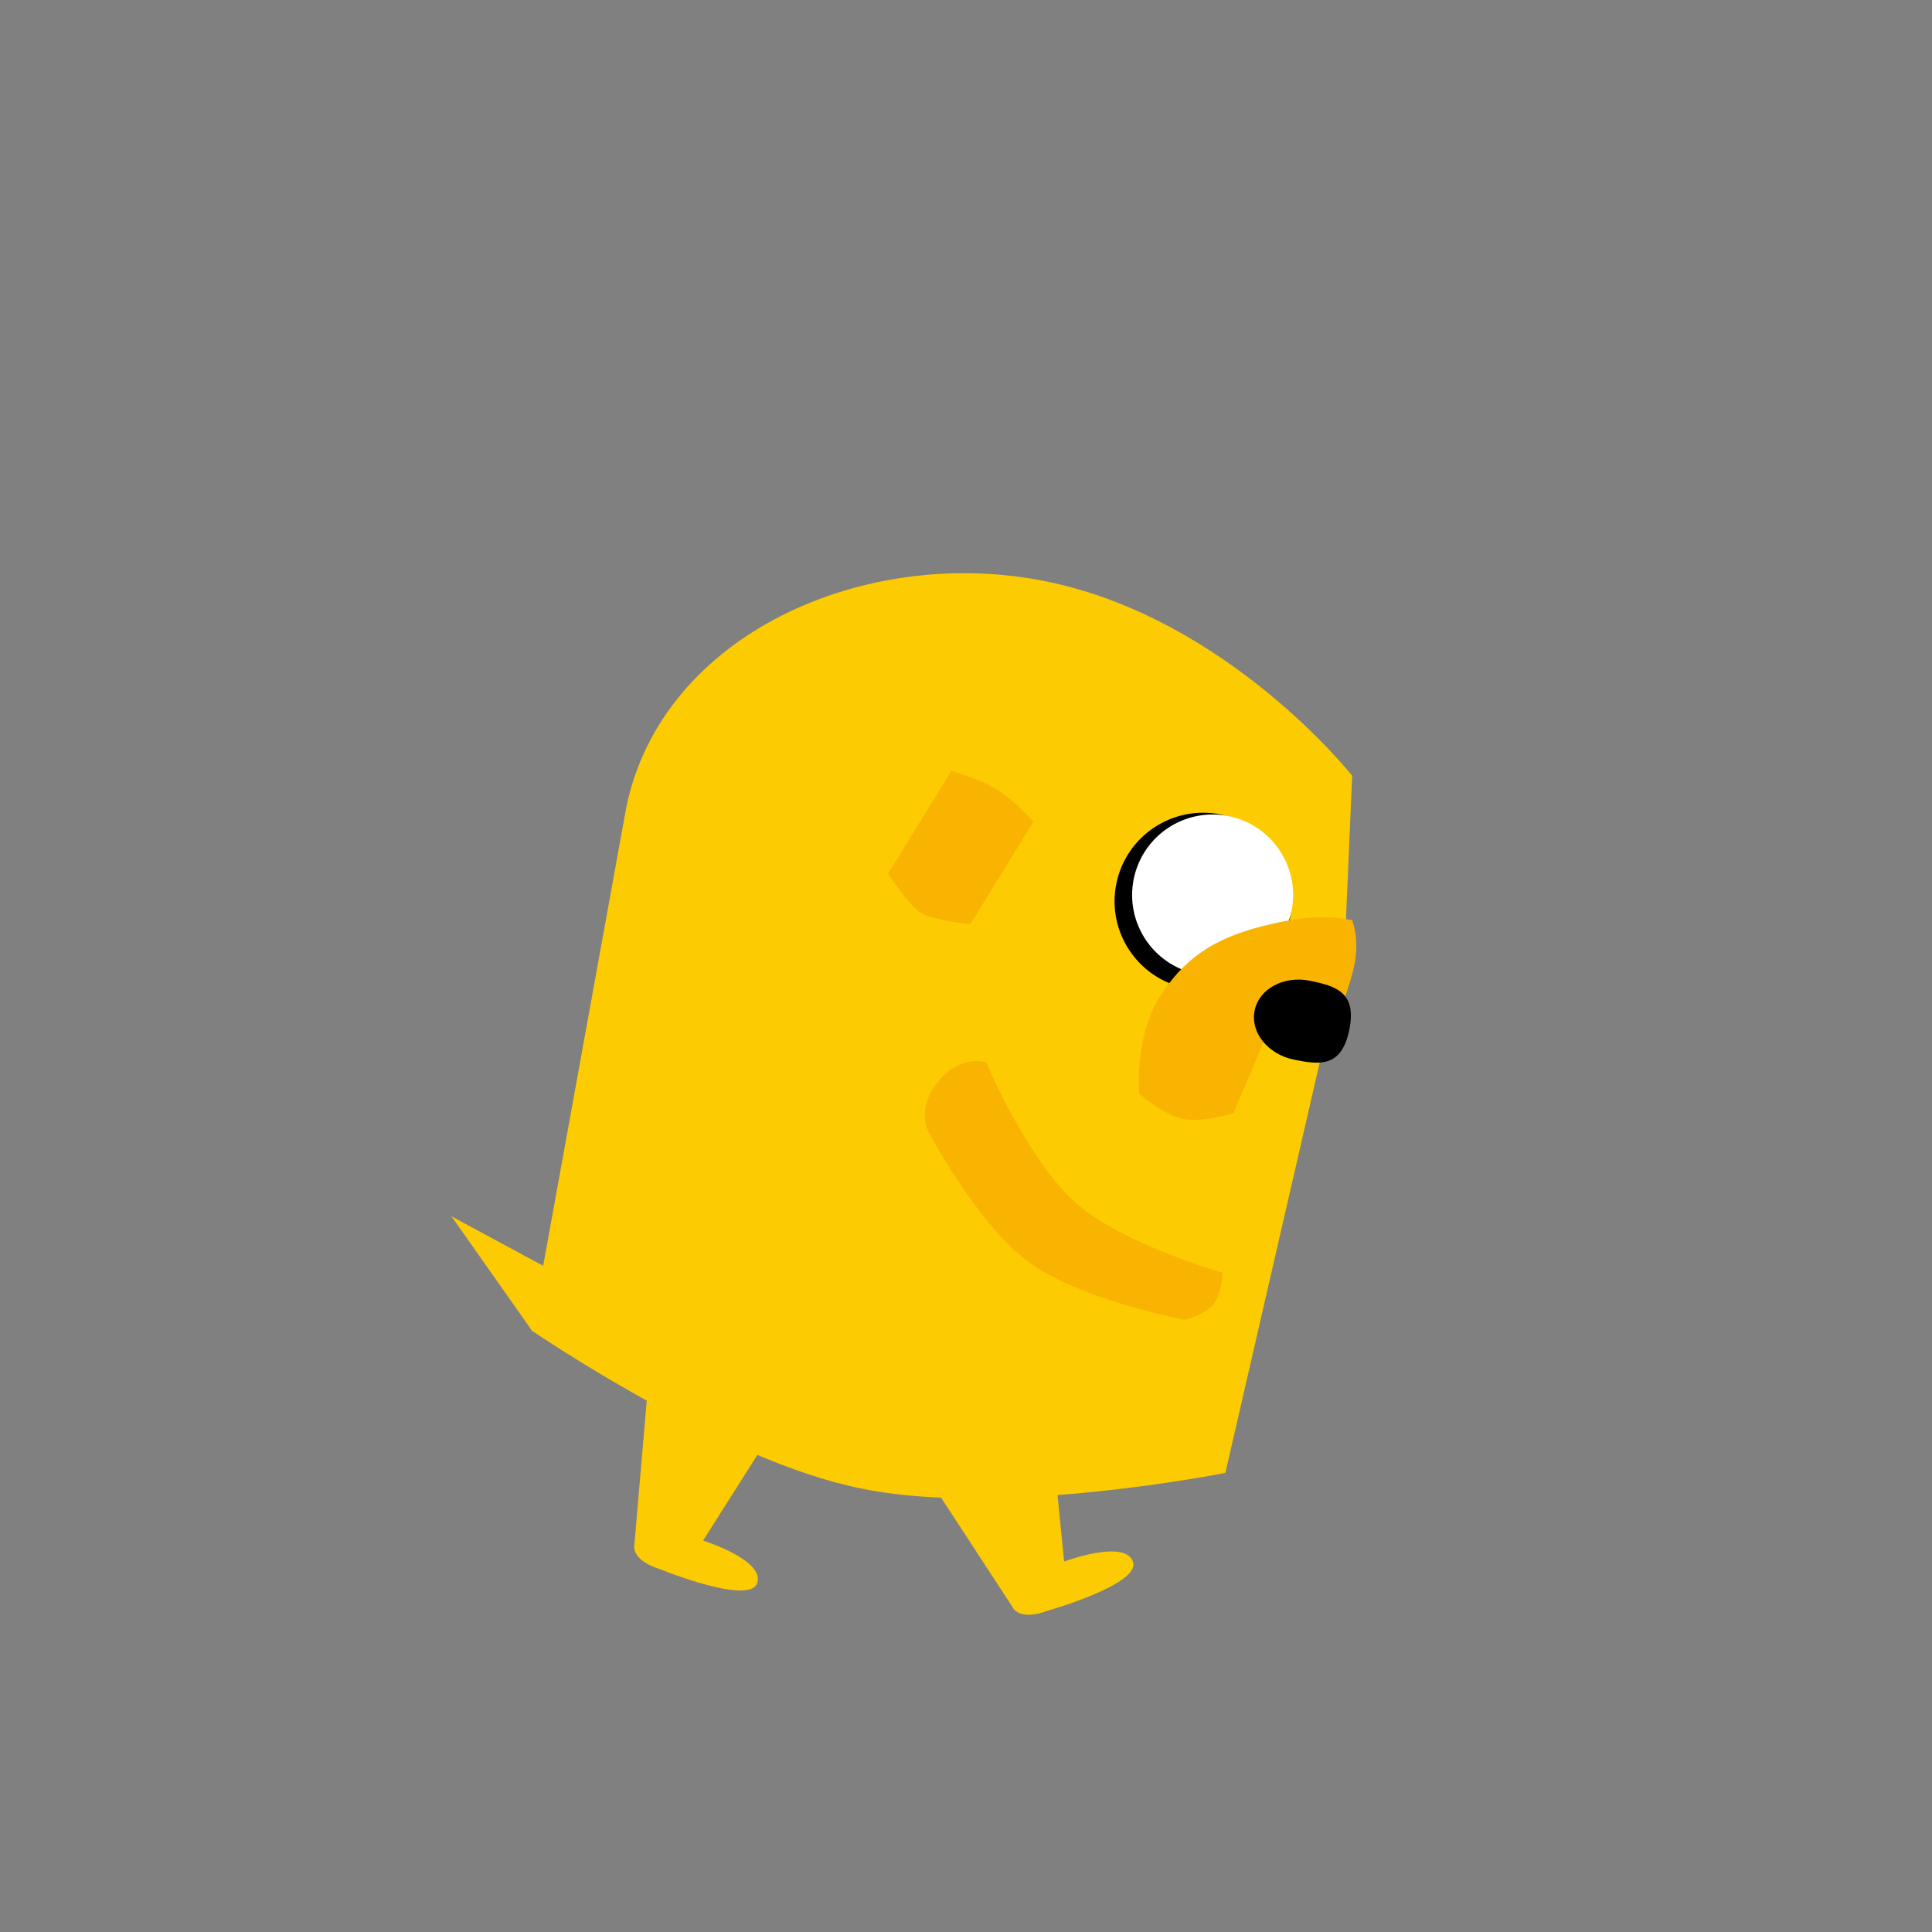 <svg width="120" height="120" viewBox="0 0 120 120" fill="none" xmlns="http://www.w3.org/2000/svg">
<rect x="0" y="0" width="120" height="120" fill="#808080" stroke="none"/>
<path d="M33.011 82.63C33.011 82.63 44.77 90.71 53.454 92.445C62.119 94.274 76.111 91.484 76.111 91.484L83.506 59.314L83.986 48.183C83.986 48.183 76.291 38.435 65.026 36.121C53.761 33.807 41.112 39.375 38.899 50.15L33.011 82.63Z" fill="#FDCB02"/>
<path d="M60.265 57.413C60.265 57.413 57.93 57.15 57.186 56.693C56.443 56.235 55.156 54.269 55.156 54.269L59.087 47.881C59.087 47.881 60.788 48.342 61.904 49.028C63.019 49.715 64.196 51.026 64.196 51.026L60.265 57.413Z" fill="#F9B402"/>
<path d="M34.77 81.523C33.9 82.502 33.068 82.686 33.068 82.686L28.041 75.547L35.724 79.696C35.724 79.696 35.64 80.544 34.77 81.523Z" fill="#FDCB02"/>
<circle cx="74.728" cy="55.98" r="5.5" transform="rotate(11.61 74.728 55.98)" fill="black"/>
<circle cx="75.318" cy="55.59" r="5" transform="rotate(11.61 75.318 55.59)" fill="white"/>
<path d="M71.95 62.045C73.698 59.23 75.804 58.111 79.035 57.375C80.939 56.941 82.403 56.83 83.981 57.154C83.981 57.154 84.463 58.283 84.121 59.951C83.778 61.619 82.328 65.198 82.328 65.198L78.606 64.433L76.62 69.13C76.62 69.13 74.69 69.754 73.48 69.505C72.271 69.257 70.743 67.922 70.743 67.922C70.743 67.922 70.508 64.367 71.95 62.045Z" fill="#F9B402"/>
<path d="M83.806 63.97C83.326 66.302 81.987 66.148 80.364 65.815C78.741 65.482 77.65 64.115 77.928 62.763C78.206 61.41 79.747 60.584 81.37 60.917C82.993 61.251 84.285 61.638 83.806 63.97Z" fill="black"/>
<path d="M73.582 81.98C73.582 81.98 74.858 81.649 75.374 81.01C75.889 80.371 75.943 79.053 75.943 79.053C75.943 79.053 69.761 77.3 66.824 74.715C63.833 72.084 61.247 65.987 61.247 65.987C61.247 65.987 59.67 65.438 58.252 67.195C56.834 68.953 57.704 70.377 57.704 70.377C57.704 70.377 60.725 76.049 63.871 78.374C67.076 80.741 73.582 81.98 73.582 81.98Z" fill="#F9B402"/>
<path d="M66.096 96.991L65.329 89.267L57.84 92.082L62.88 99.802C62.88 99.802 63.232 100.738 65.104 100.035C65.104 100.035 70.896 98.391 70.368 96.987C69.84 95.583 66.096 96.991 66.096 96.991Z" fill="#FDCB02"/>
<path d="M43.671 95.687L47.826 89.131L40.194 86.733L39.405 95.919C39.405 95.919 39.105 96.873 41.014 97.472C41.014 97.472 46.588 99.747 47.037 98.316C47.487 96.885 43.671 95.687 43.671 95.687Z" fill="#FDCB02"/>
</svg>
